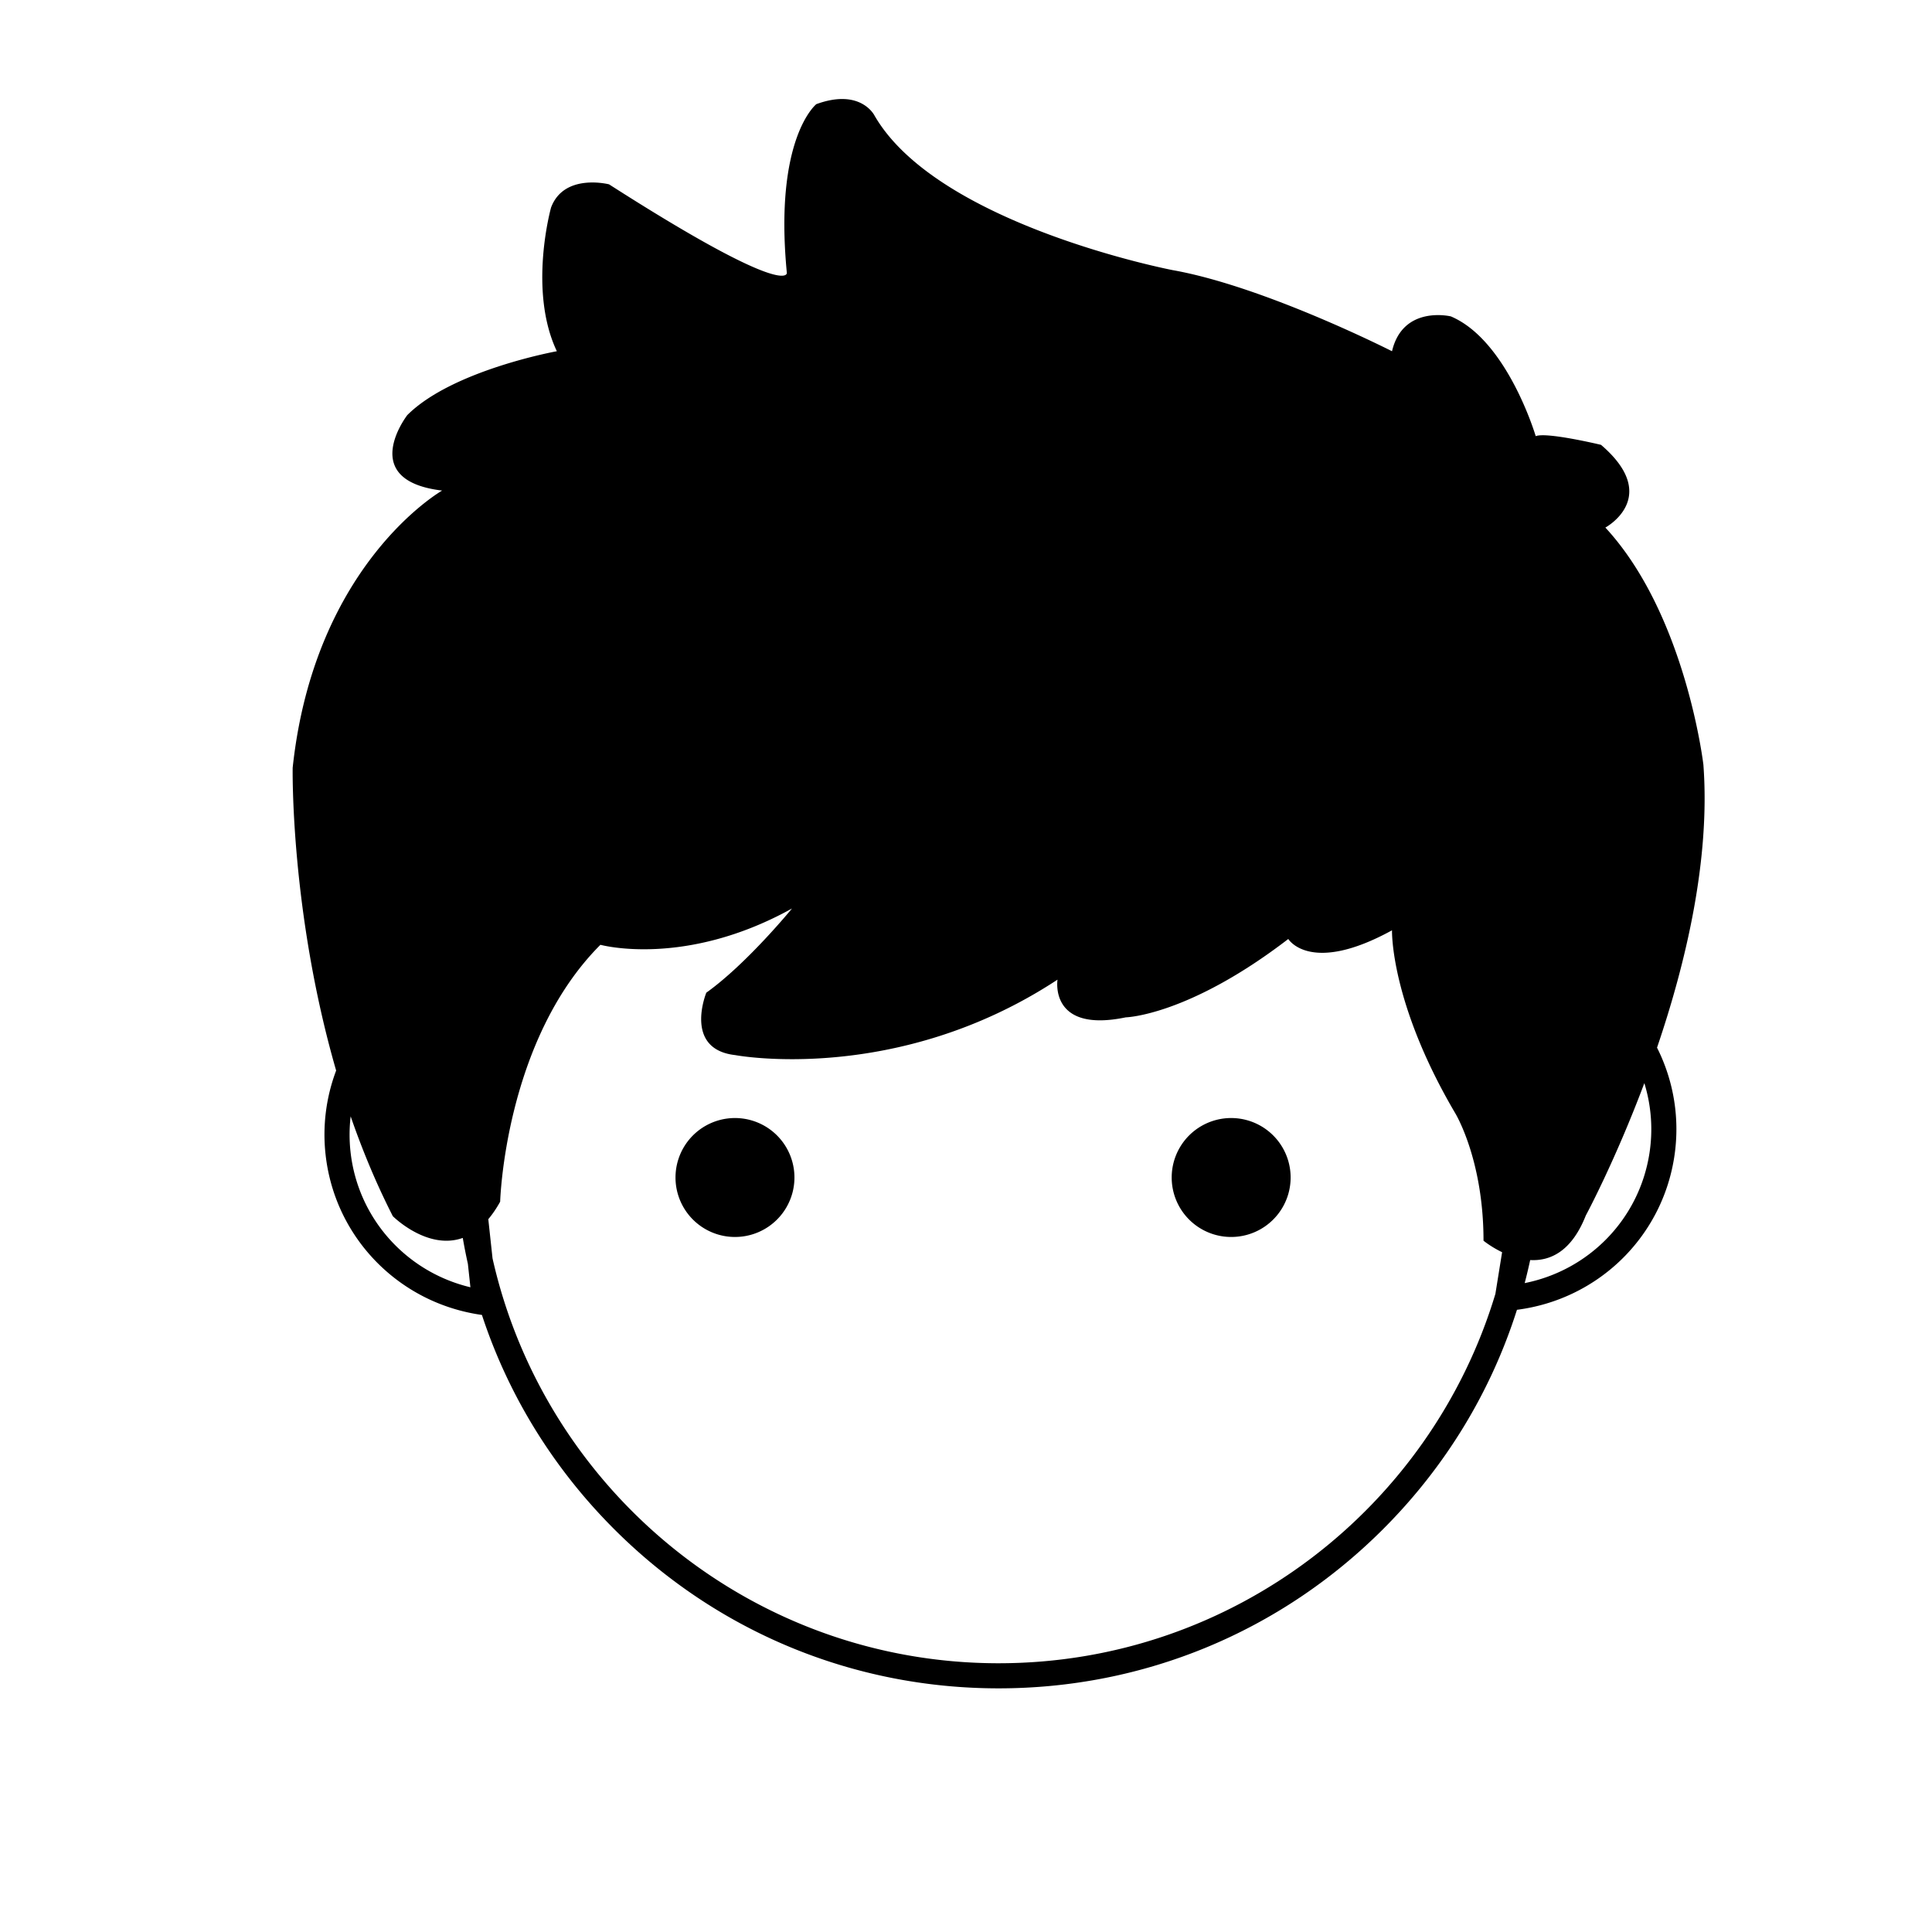 <?xml version="1.0" standalone="no"?><!DOCTYPE svg PUBLIC "-//W3C//DTD SVG 1.1//EN" "http://www.w3.org/Graphics/SVG/1.1/DTD/svg11.dtd"><svg t="1568024905375" class="icon" viewBox="0 0 1024 1024" version="1.1" xmlns="http://www.w3.org/2000/svg" p-id="1501" width="64" height="64" xmlns:xlink="http://www.w3.org/1999/xlink"><defs><style type="text/css"></style></defs><path d="M358.032 624.101a30.801 30.801 0 1 0 63.039 0 30.801 30.801 0 1 0-63.038 0z m262.99 0a30.801 30.801 0 1 0 63.037 0 30.801 30.801 0 1 0-63.037 0z m281.821-218.718s-9.282-79.594-51.964-125.765c0 0 30.007-16.164-2.303-43.842 0 0-28.825-6.924-34.614-4.603 0 0-14.973-50.786-44.979-63.477 0 0-25.401-6.16-31.188 18.465 0 0-67.462-34.322-116.248-42.988 0 0-124.576-23.941-158.028-81.908 0 0-7.225-14.703-30.847-6.064 0 0-22.54 17.877-15.63 89.413 0 0 1.926 14.629-94.235-46.91 0 0-23.83-6.15-30.738 12.298 0 0-12.277 43.84 3.07 76.158 0 0-55.372 9.988-79.258 33.846 0 0-26.88 34.621 18.46 40.003 0 0-67.635 38.459-79.22 146.909 0 0-1.353 76.092 23.042 160.503a96.063 96.063 0 0 0-5.623 44.326c4.764 44.065 38.812 79.014 82.893 85.201 13.907 42.315 37.644 81.083 70.055 113.493 54.438 54.44 126.819 84.42 203.807 84.42s149.37-29.98 203.808-84.42c33.104-33.104 57.143-72.847 70.917-116.22 42.516-5.446 76.437-37.905 83.273-80.361 3.315-20.598-0.159-40.963-9.03-58.588 15.168-44.548 28.314-99.574 24.58-149.89zM249.33 682.28c-34.119-8.148-59.748-36.671-63.563-71.965a83.181 83.181 0 0 1 0.088-18.627c6.146 17.761 13.512 35.604 22.355 52.917 0 0 18.251 18.252 37.067 11.517a287.165 287.165 0 0 0 2.71 13.735l1.343 12.423z m279.966 199.28c-130.877 0-240.674-91.933-268.243-214.609l-2.244-20.76c2.158-2.56 4.264-5.613 6.286-9.26 0 0 2.377-85.405 53.146-136.172 0 0 44.606 12.345 101.533-19.235 0 0-23.867 29.238-45.412 44.62 0 0-12.319 30.005 15.386 33.094 0 0 85.379 16.157 170.757-40.003 0 0-4.605 28.464 36.185 19.984 0 0 33.02-0.757 86.127-41.538 0 0 11.55 19.23 54.978-4.597 0 0-1.124 38.055 33.49 96.9 0 0 15.01 24.478 15.01 67.614 0 0 3.941 3.251 9.851 6.1l-3.555 22.083C758.52 798.913 653.387 881.559 529.296 881.559zM874.16 611.745c-5.58 34.649-32.11 61.567-66.044 68.327a288.21 288.21 0 0 0 2.913-12.22c10.411 0.582 21.853-4.293 29.481-23.616 0 0 15.437-28.599 31.024-70.149a82.776 82.776 0 0 1 2.626 37.658z" p-id="1502"></path></svg>